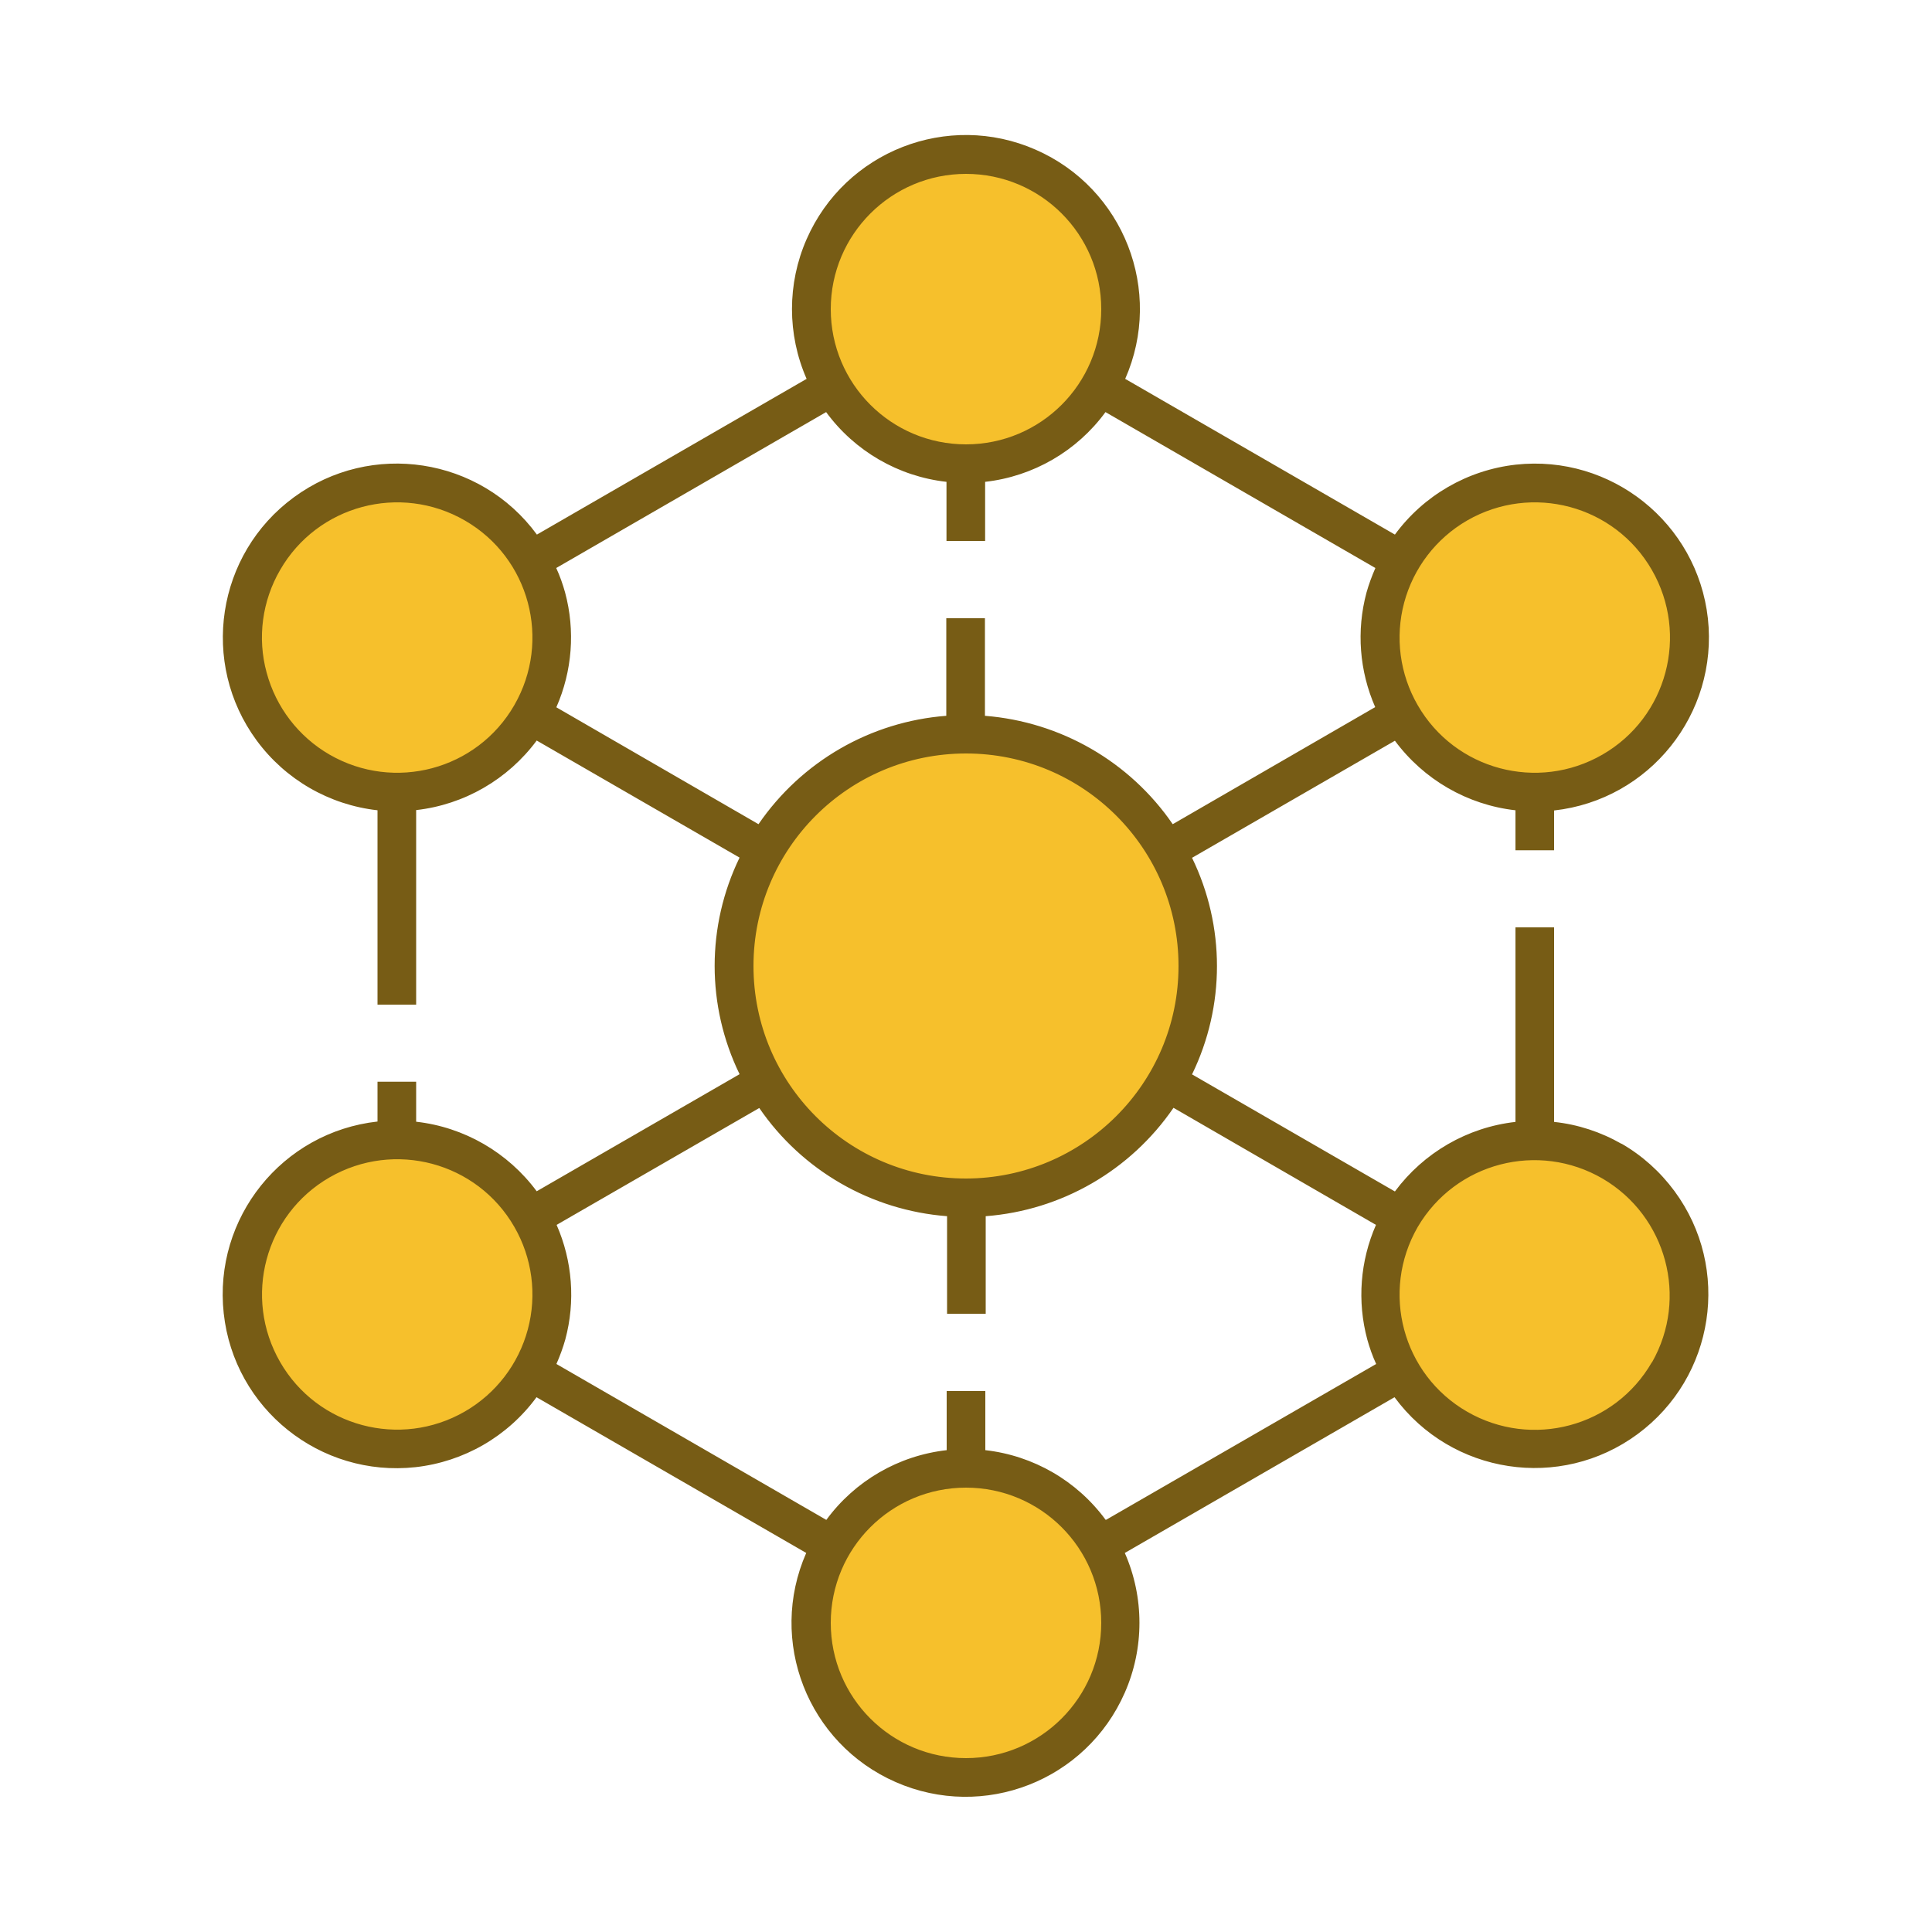 <?xml version="1.0" encoding="UTF-8"?>
<svg id="Capa_28" data-name="Capa 28" xmlns="http://www.w3.org/2000/svg" viewBox="0 0 100 100">
  <defs>
    <style>
      .cls-1 {
        fill: #f6c02c;
      }

      .cls-2 {
        fill: #775c15;
      }
    </style>
  </defs>
  <circle id="Ellipse_633" data-name="Ellipse 633" class="cls-1" cx="50" cy="50" r="12"/>
  <circle id="Ellipse_634" data-name="Ellipse 634" class="cls-1" cx="50" cy="16" r="8"/>
  <circle id="Ellipse_635" data-name="Ellipse 635" class="cls-1" cx="50" cy="84" r="8"/>
  <circle id="Ellipse_636" data-name="Ellipse 636" class="cls-1" cx="20.56" cy="33" r="8"/>
  <circle id="Ellipse_637" data-name="Ellipse 637" class="cls-1" cx="79.44" cy="67" r="8"/>
  <circle id="Ellipse_638" data-name="Ellipse 638" class="cls-1" cx="20.56" cy="67" r="8"/>
  <circle id="Ellipse_639" data-name="Ellipse 639" class="cls-1" cx="79.44" cy="33" r="8"/>
  <path id="Path_18999" data-name="Path 18999" class="cls-2" d="m83.94,59.21c-1.08-.62-2.27-1.01-3.5-1.14v-10.07h-2v10.07c-2.49.28-4.75,1.59-6.24,3.6l-10.5-6.06c1.72-3.54,1.72-7.67,0-11.21l10.5-6.06c1.49,2.01,3.75,3.32,6.24,3.6v2.07h2v-2.06c4.94-.55,8.5-5,7.96-9.94-.55-4.94-5-8.5-9.94-7.96-2.5.28-4.77,1.59-6.26,3.62l-13.96-8.06c2-4.55-.07-9.86-4.63-11.86-4.55-2-9.86.07-11.86,4.63-1.01,2.3-1.01,4.93,0,7.23l-13.96,8.06c-2.94-4.01-8.58-4.87-12.58-1.93-4.01,2.94-4.87,8.58-1.93,12.58,1.49,2.03,3.76,3.34,6.26,3.62v10.06h2v-10.07c2.49-.28,4.75-1.59,6.24-3.6l10.5,6.06c-1.72,3.54-1.72,7.67,0,11.21l-10.5,6.06c-1.49-2.01-3.75-3.32-6.24-3.6v-2.07h-2v2.06c-4.94.55-8.5,4.99-7.96,9.93s4.99,8.5,9.93,7.96c2.5-.28,4.77-1.59,6.26-3.62l13.96,8.06c-2,4.55.07,9.86,4.63,11.86s9.86-.07,11.86-4.63c1.01-2.3,1.01-4.93,0-7.23l13.96-8.06c2.95,4,8.58,4.86,12.58,1.91s4.86-8.58,1.91-12.58c-.74-1-1.67-1.84-2.75-2.46l.02.02Zm-33.94,1.79c-6.08,0-11-4.92-11-11s4.92-11,11-11,11,4.92,11,11h0c0,6.07-4.93,10.99-11,11Zm25.94-34.06c3.35-1.93,7.63-.79,9.56,2.56s.79,7.63-2.56,9.56-7.63.79-9.56-2.56c-.93-1.61-1.18-3.52-.7-5.31s1.65-3.32,3.26-4.25Zm-25.94-17.94c3.87,0,7,3.13,7,7s-3.13,7-7,7-7-3.13-7-7,3.14-7,7-7Zm-23.38,27.5c-1.93,3.35-6.21,4.49-9.56,2.56-1.61-.93-2.78-2.46-3.26-4.25-.49-1.79-.23-3.71.7-5.31,1.93-3.35,6.21-4.49,9.56-2.56s4.49,6.21,2.56,9.56Zm2.18.1c.82-1.87.98-3.96.45-5.93-.12-.43-.27-.86-.46-1.27l13.97-8.07c1.48,2.02,3.74,3.33,6.23,3.61v3.06h2v-3.06c2.49-.28,4.75-1.59,6.23-3.61l13.97,8.07c-.18.41-.34.84-.46,1.27-.53,1.97-.37,4.06.45,5.93l-10.48,6.06c-2.22-3.24-5.8-5.3-9.72-5.61v-5.05h-2v5.05c-3.92.3-7.49,2.36-9.72,5.61l-10.48-6.06h.02Zm-4.74,36.46c-3.35,1.93-7.63.79-9.56-2.56-1.93-3.35-.79-7.63,2.56-9.56s7.63-.79,9.56,2.56c.93,1.61,1.18,3.52.7,5.31s-1.65,3.32-3.26,4.25Zm25.94,17.94c-3.87,0-7-3.13-7-7s3.13-7,7-7,7,3.13,7,7-3.14,7-7,7Zm7.23-12.33c-1.48-2.02-3.74-3.33-6.23-3.61v-3.06h-2v3.06c-2.49.28-4.75,1.59-6.23,3.61l-13.97-8.07c.18-.41.34-.84.46-1.27.53-1.97.37-4.06-.45-5.93l10.49-6.05c2.22,3.24,5.8,5.3,9.72,5.6v5.05h2v-5.05c3.92-.3,7.49-2.36,9.72-5.61l10.48,6.06c-.82,1.87-.98,3.96-.45,5.93.12.43.27.86.46,1.27l-13.97,8.06h-.03Zm28.27-8.16c-1.93,3.35-6.21,4.49-9.56,2.56s-4.49-6.21-2.56-9.56c1.96-3.34,6.24-4.45,9.58-2.5,3.3,1.94,4.44,6.17,2.55,9.5h-.01Z"/>
</svg>